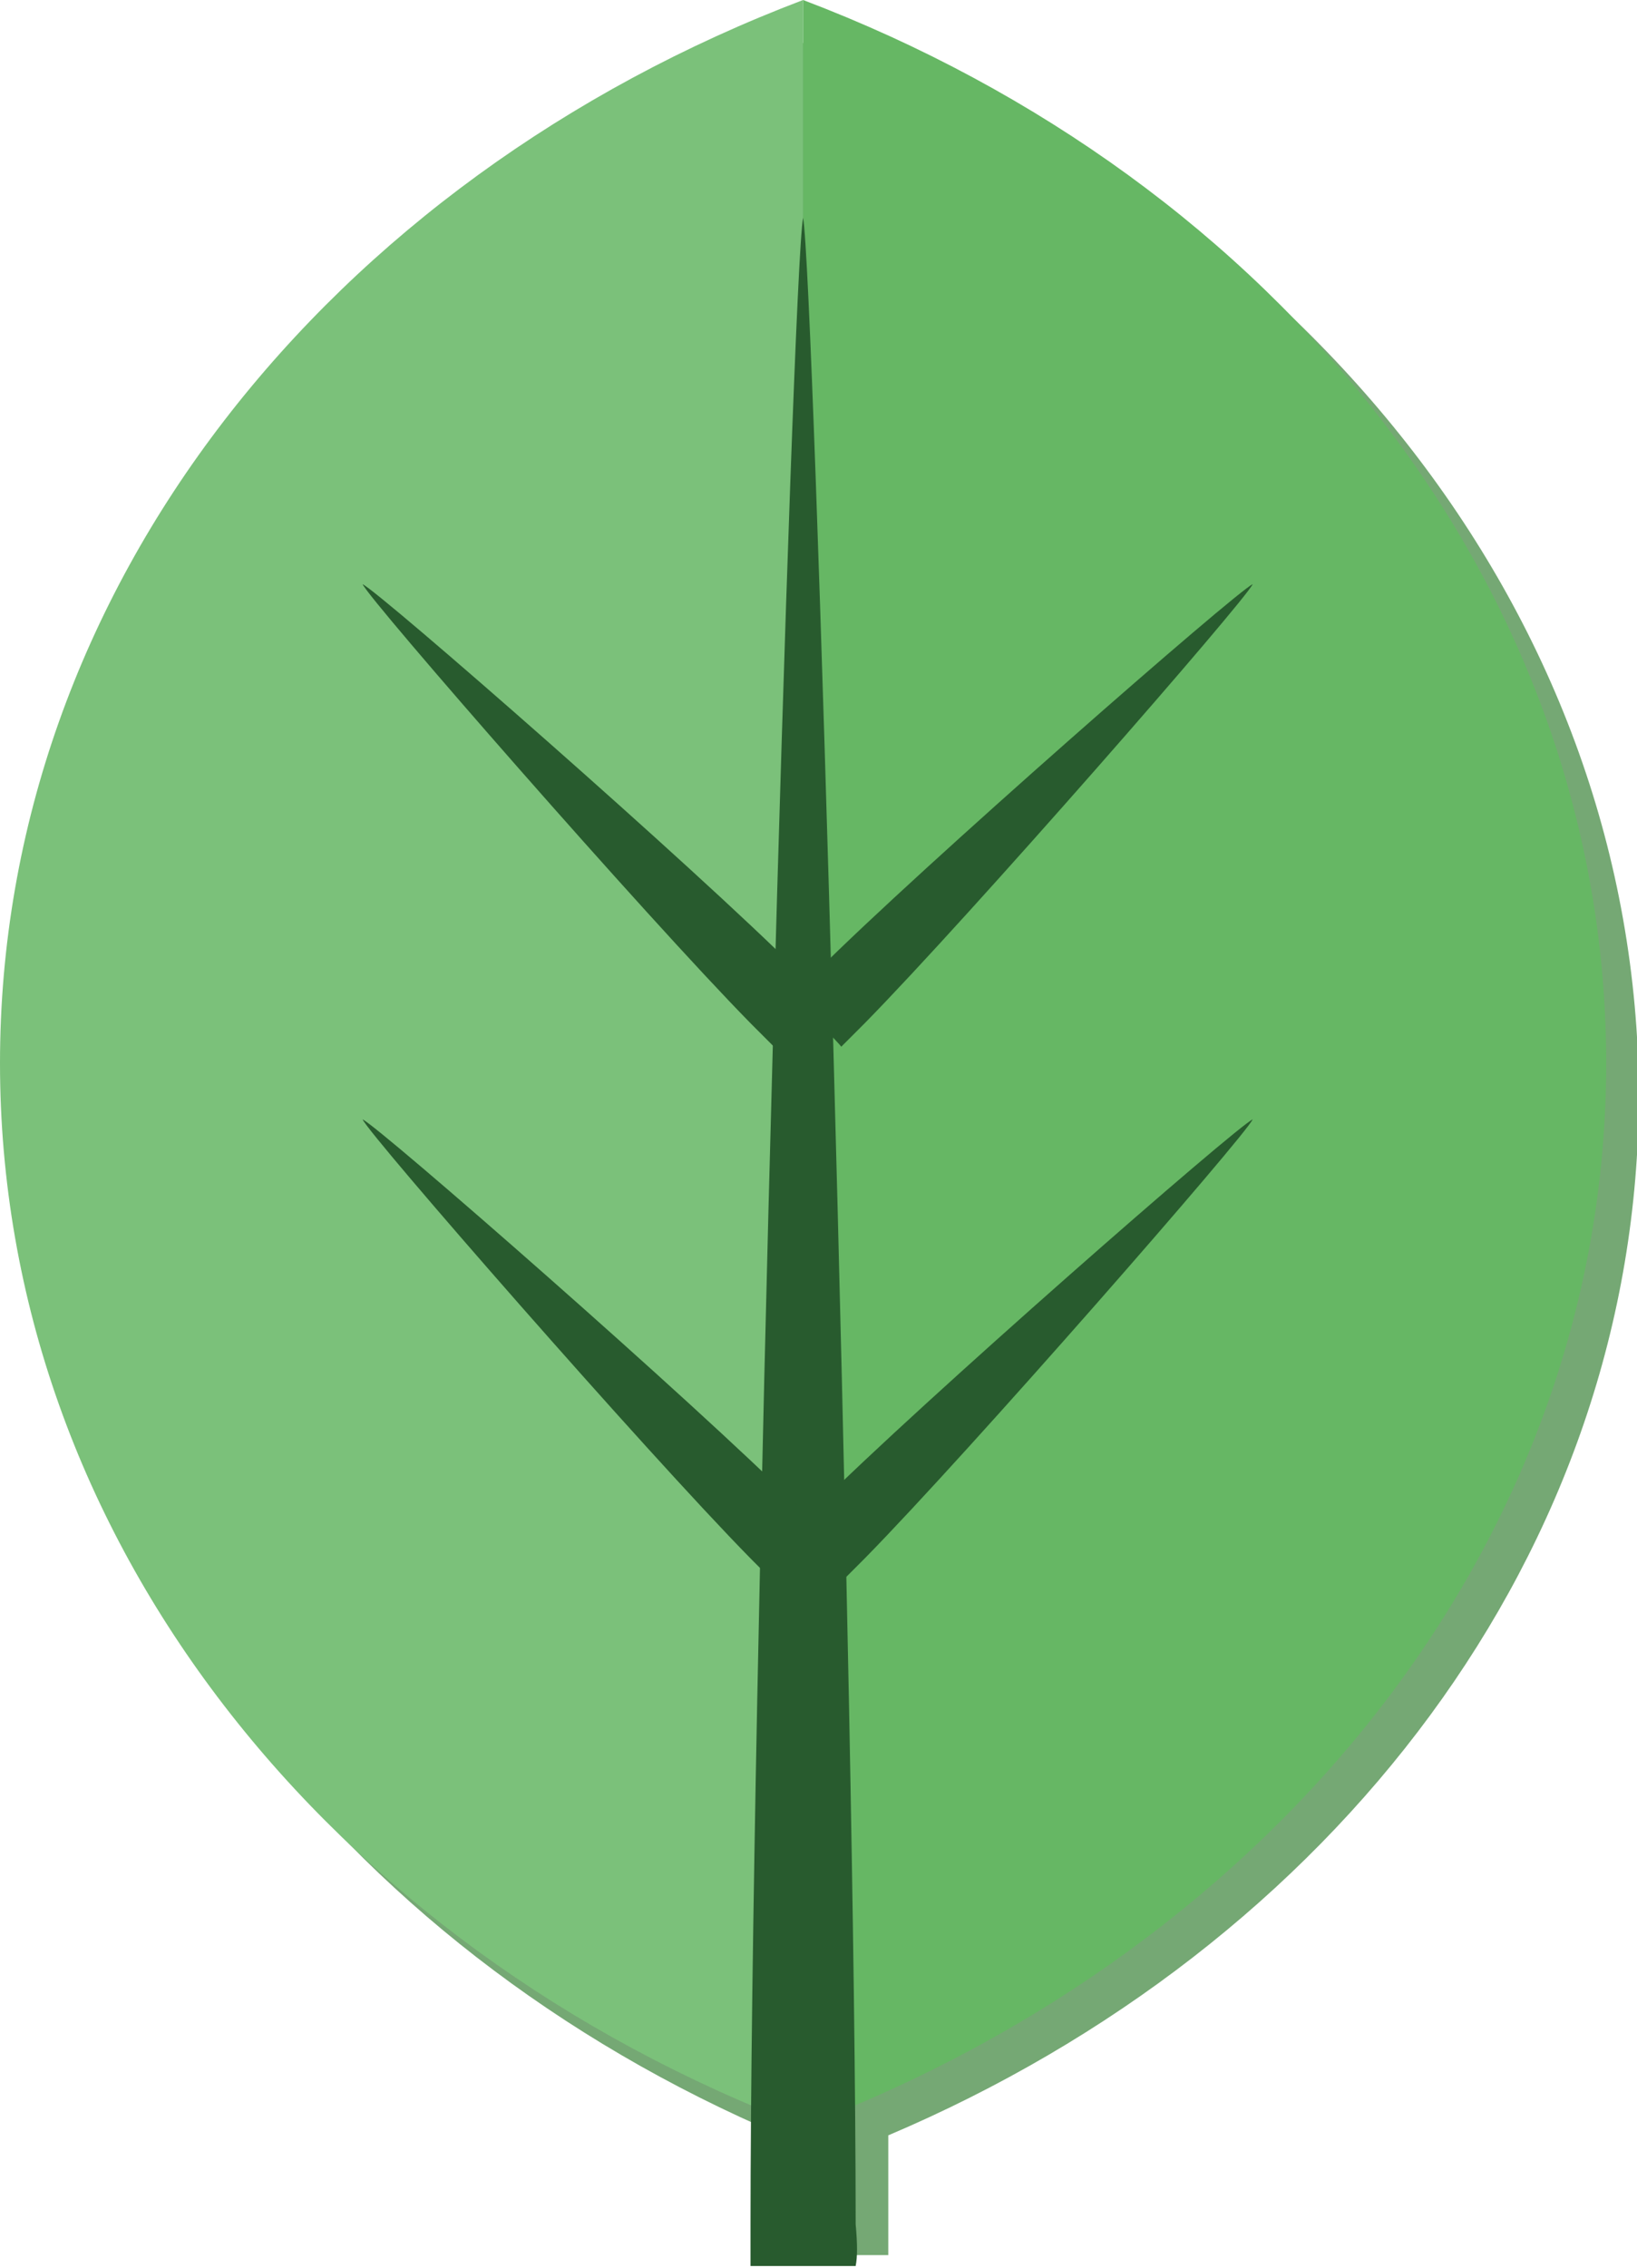<?xml version="1.0" encoding="utf-8"?>
<!-- Generator: Adobe Illustrator 27.1.0, SVG Export Plug-In . SVG Version: 6.00 Build 0)  -->
<svg version="1.1" id="Layer_1" xmlns="http://www.w3.org/2000/svg" xmlns:xlink="http://www.w3.org/1999/xlink" x="0px" y="0px"
	 viewBox="0 0 90.3 125" style="enable-background:new 0 0 90.3 125;" xml:space="preserve">
<style type="text/css">
	.st0{fill:#75A874;}
	.st1{fill:#7BC17A;}
	.st2{fill:#66B764;}
	.st3{fill:#285B2E;}
</style>
<path class="st0" d="M46,1.7C19.9,11.6,1.7,34.1,1.7,60.3c0,25.2,16.9,47,41.4,57.4c0,2.4,0,4.7,0,6.6c0,1.6,0,0,0,0h5.9
	c0-0.5,0,0,0,0c0-2,0-4.2,0-6.6c24.5-10.4,41.4-32.2,41.4-57.4C90.3,34.1,72.1,11.6,46,1.7L46,1.7z"/>
<g>
	<g>
		<path class="st1" d="M0,58.6c0,26.2,18.2,48.7,44.3,58.6V0C18.2,9.9,0,32.4,0,58.6z"/>
		<path class="st2" d="M88.6,58.6c0,26.2-18.2,48.7-44.3,58.6V0C70.4,9.9,88.6,32.4,88.6,58.6z"/>
	</g>
	<g>
		<path class="st3" d="M47.2,124.9c0.1-0.5,0.1-1.2,0-2.3c0-28.2-2.3-107.4-2.9-110.6c-0.6,3.1-2.9,82.3-2.9,110.6
			c0,1.6,0,2.3,0,2.3L47.2,124.9L47.2,124.9z"/>
		<path class="st3" d="M45.4,54.9l-1.3-1.3c-5.8-5.8-23.2-21-24.1-21.4c0.4,0.9,15.6,18.3,21.4,24.2l1.3,1.3L45.4,54.9z"/>
		<path class="st3" d="M45.4,84.4l-1.3-1.3c-5.8-5.8-23.2-21-24.1-21.4c0.4,0.9,15.6,18.3,21.4,24.2l1.3,1.3L45.4,84.4z"/>
		<path class="st3" d="M43.7,54.9l1.3-1.3c5.8-5.8,23.2-21,24.1-21.4c-0.4,0.9-15.6,18.3-21.4,24.2l-1.3,1.3
			C46.5,57.7,43.7,54.9,43.7,54.9z"/>
		<path class="st3" d="M43.7,84.4l1.3-1.3c5.8-5.8,23.2-21,24.1-21.4c-0.4,0.9-15.6,18.3-21.4,24.2l-1.3,1.3
			C46.5,87.2,43.7,84.4,43.7,84.4z"/>
	</g>
</g>
</svg>
